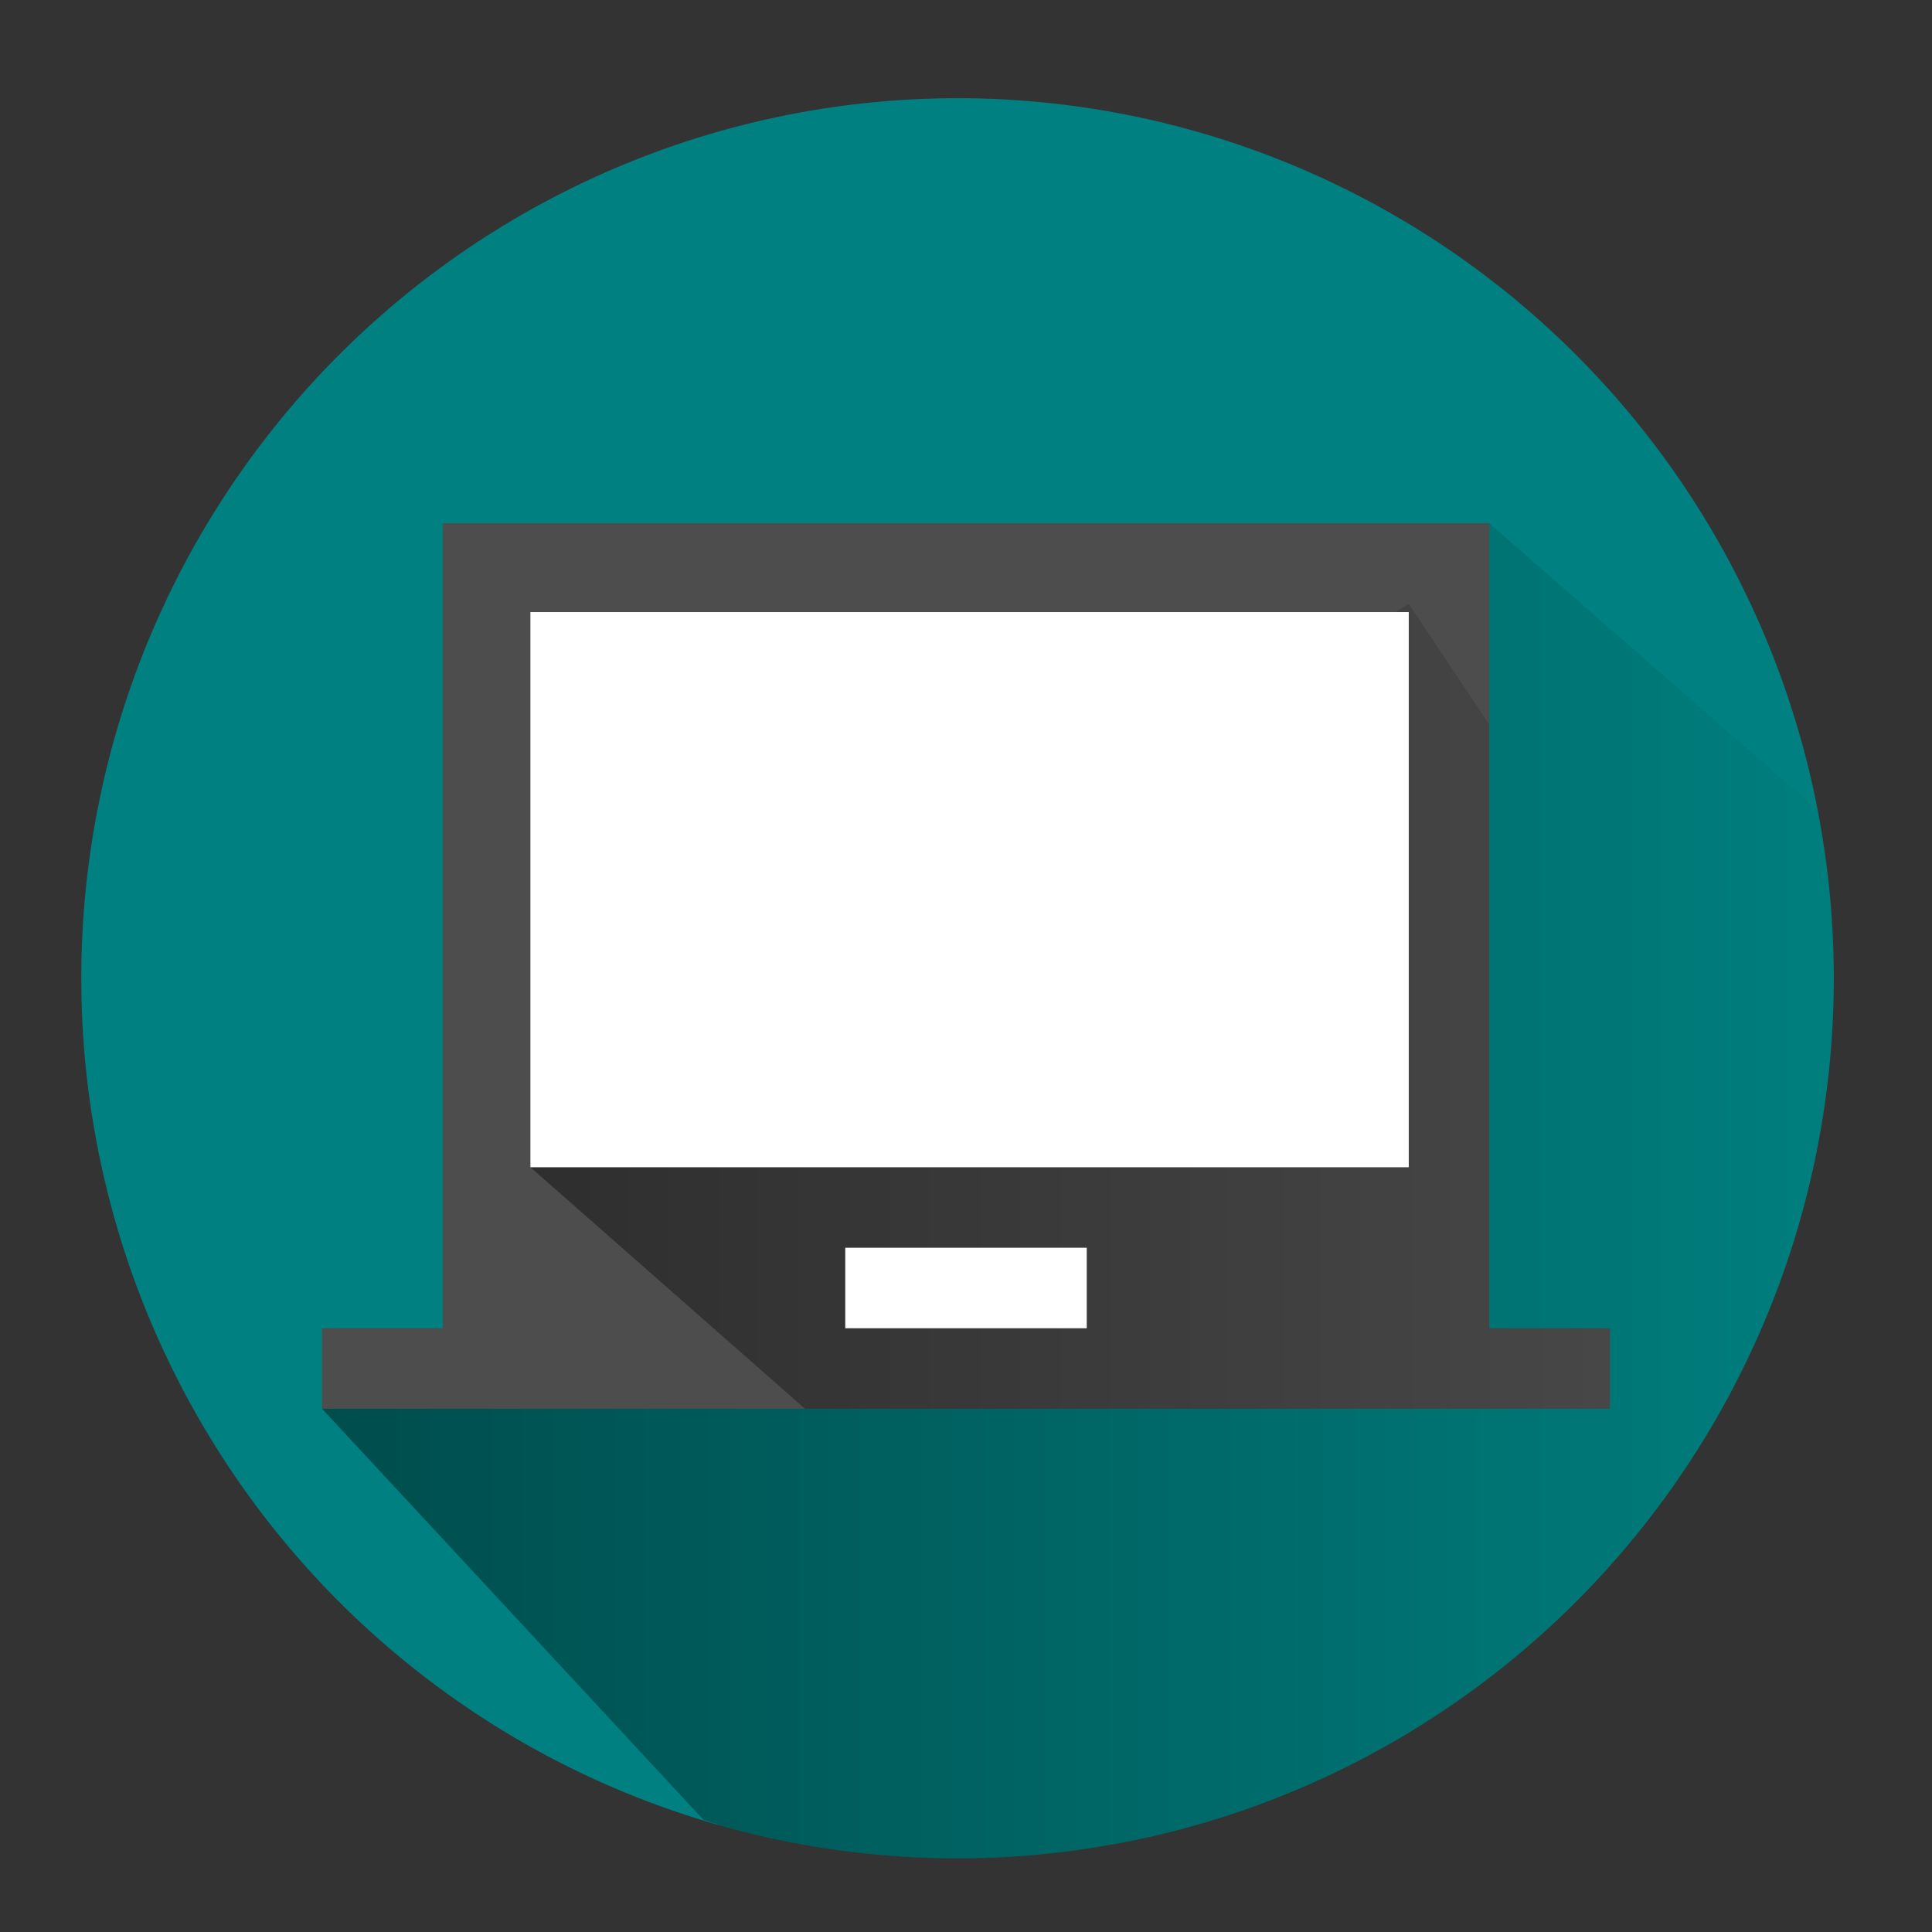<?xml version="1.0" encoding="UTF-8" standalone="no"?>
<svg
   xmlns:dc="http://purl.org/dc/elements/1.1/"
   xmlns:cc="http://creativecommons.org/ns#"
   xmlns:rdf="http://www.w3.org/1999/02/22-rdf-syntax-ns#"
   xmlns:svg="http://www.w3.org/2000/svg"
   xmlns="http://www.w3.org/2000/svg"
   xmlns:sodipodi="http://sodipodi.sourceforge.net/DTD/sodipodi-0.dtd"
   xmlns:inkscape="http://www.inkscape.org/namespaces/inkscape"
   width="48"
   height="48"
   version="1.1"
   id="svg26"
   sodipodi:docname="laptoptrusted.svg"
   inkscape:version="0.92.4 (5da689c313, 2019-01-14)">
  <rect width="100%" height="100%" fill="#333333" stroke="none"/>
  <sodipodi:namedview
     pagecolor="#ffffff"
     bordercolor="#666666"
     borderopacity="1"
     objecttolerance="10"
     gridtolerance="10"
     guidetolerance="10"
     inkscape:pageopacity="0"
     inkscape:pageshadow="2"
     inkscape:window-width="1136"
     inkscape:window-height="480"
     id="namedview28"
     showgrid="false"
     inkscape:zoom="4.9166667"
     inkscape:cx="2.1355932"
     inkscape:cy="24"
     inkscape:window-x="0"
     inkscape:window-y="25"
     inkscape:window-maximized="0"
     inkscape:current-layer="svg26" />
  <defs
     id="defs12">
    <linearGradient
       id="linearGradient842"
       x1="7.764"
       x2="46.879"
       y1="31.261"
       y2="31.261"
       gradientUnits="userSpaceOnUse">
      <stop
         offset="0"
         id="stop2" />
      <stop
         stop-opacity="0"
         offset="1"
         id="stop4" />
    </linearGradient>
    <linearGradient
       id="linearGradient861"
       x1="13.177"
       x2="46.271"
       y1="29.55"
       y2="29.55"
       gradientUnits="userSpaceOnUse">
      <stop
         offset="0"
         id="stop7" />
      <stop
         stop-opacity="0"
         offset="1"
         id="stop9" />
    </linearGradient>
  </defs>
  <path
     d="M 23.79,2.44 A 21.77,21.86 0 0 0 2.02,24.3 21.77,21.86 0 0 0 23.79,46.17 21.77,21.86 0 0 0 45.56,24.3 21.77,21.86 0 0 0 23.79,2.44 Z"
     style="fill:#008080;paint-order:markers fill stroke"
     id="path14"
     inkscape:connector-curvature="0" />
  <path
     d="m 17.475,45.211 c 0.16,0.055 0.321,0.109 0.482,0.16 0.699,0.195 1.408,0.355 2.123,0.479 0.715,0.125 1.436,0.213 2.16,0.266 0.515,0.037 1.032,0.055 1.549,0.055 0.726,-4.3e-5 1.452,-0.037 2.174,-0.109 0.722,-0.073 1.441,-0.181 2.152,-0.326 0.711,-0.145 1.414,-0.326 2.107,-0.541 0.694,-0.215 1.376,-0.465 2.045,-0.748 0.668,-0.284 1.322,-0.602 1.959,-0.951 0.637,-0.35 1.256,-0.731 1.855,-1.143 0.599,-0.411 1.177,-0.853 1.732,-1.322 0.555,-0.47 1.086,-0.967 1.592,-1.49 0.506,-0.522 0.986,-1.07 1.438,-1.641 0.451,-0.571 0.874,-1.164 1.266,-1.777 0.392,-0.613 0.753,-1.245 1.082,-1.895 0.329,-0.65 0.626,-1.316 0.889,-1.996 0.263,-0.679 0.493,-1.371 0.688,-2.072 0.194,-0.703 0.353,-1.414 0.477,-2.133 0.123,-0.718 0.211,-1.443 0.262,-2.17 0.037,-0.517 0.055,-1.036 0.055,-1.555 -1.65e-4,-0.729 -0.037,-1.458 -0.109,-2.184 -0.069,-0.668 -0.169,-1.333 -0.299,-1.992 L 37,13 l -14.132,18.312 -14.868,3.688 9.474,10.21 z"
     id="path16"
     style="opacity:0.4;fill:url(#linearGradient842)"
     inkscape:connector-curvature="0" />
  <path
     d="M 11,13 V 33 H 8 v 2 H 40 V 33 H 37 V 13 Z"
     style="fill:#4d4d4d;fill-rule:evenodd;paint-order:stroke fill markers"
     id="path18"
     inkscape:connector-curvature="0" />
  <path
     d="M 20,35 H 40 V 33 H 37 V 18 L 35,15 13.178,29 Z"
     id="path20"
     style="opacity:0.4;fill:url(#linearGradient861)"
     inkscape:connector-curvature="0" />
  <path
     d="m 21.295,31.44 h 5.409 v 1.353 H 21.295 Z"
     id="path22"
     inkscape:connector-curvature="0"
     style="fill:#ffffff;stroke-width:1.445" />
  <path
     d="M 13.178,15.207 V 29 H 35 V 15.207 Z M 21,31 v 2 h 6 v -2 z"
     style="fill:#ffffff;fill-rule:evenodd;paint-order:stroke fill markers"
     id="path24"
     inkscape:connector-curvature="0" />
</svg>
